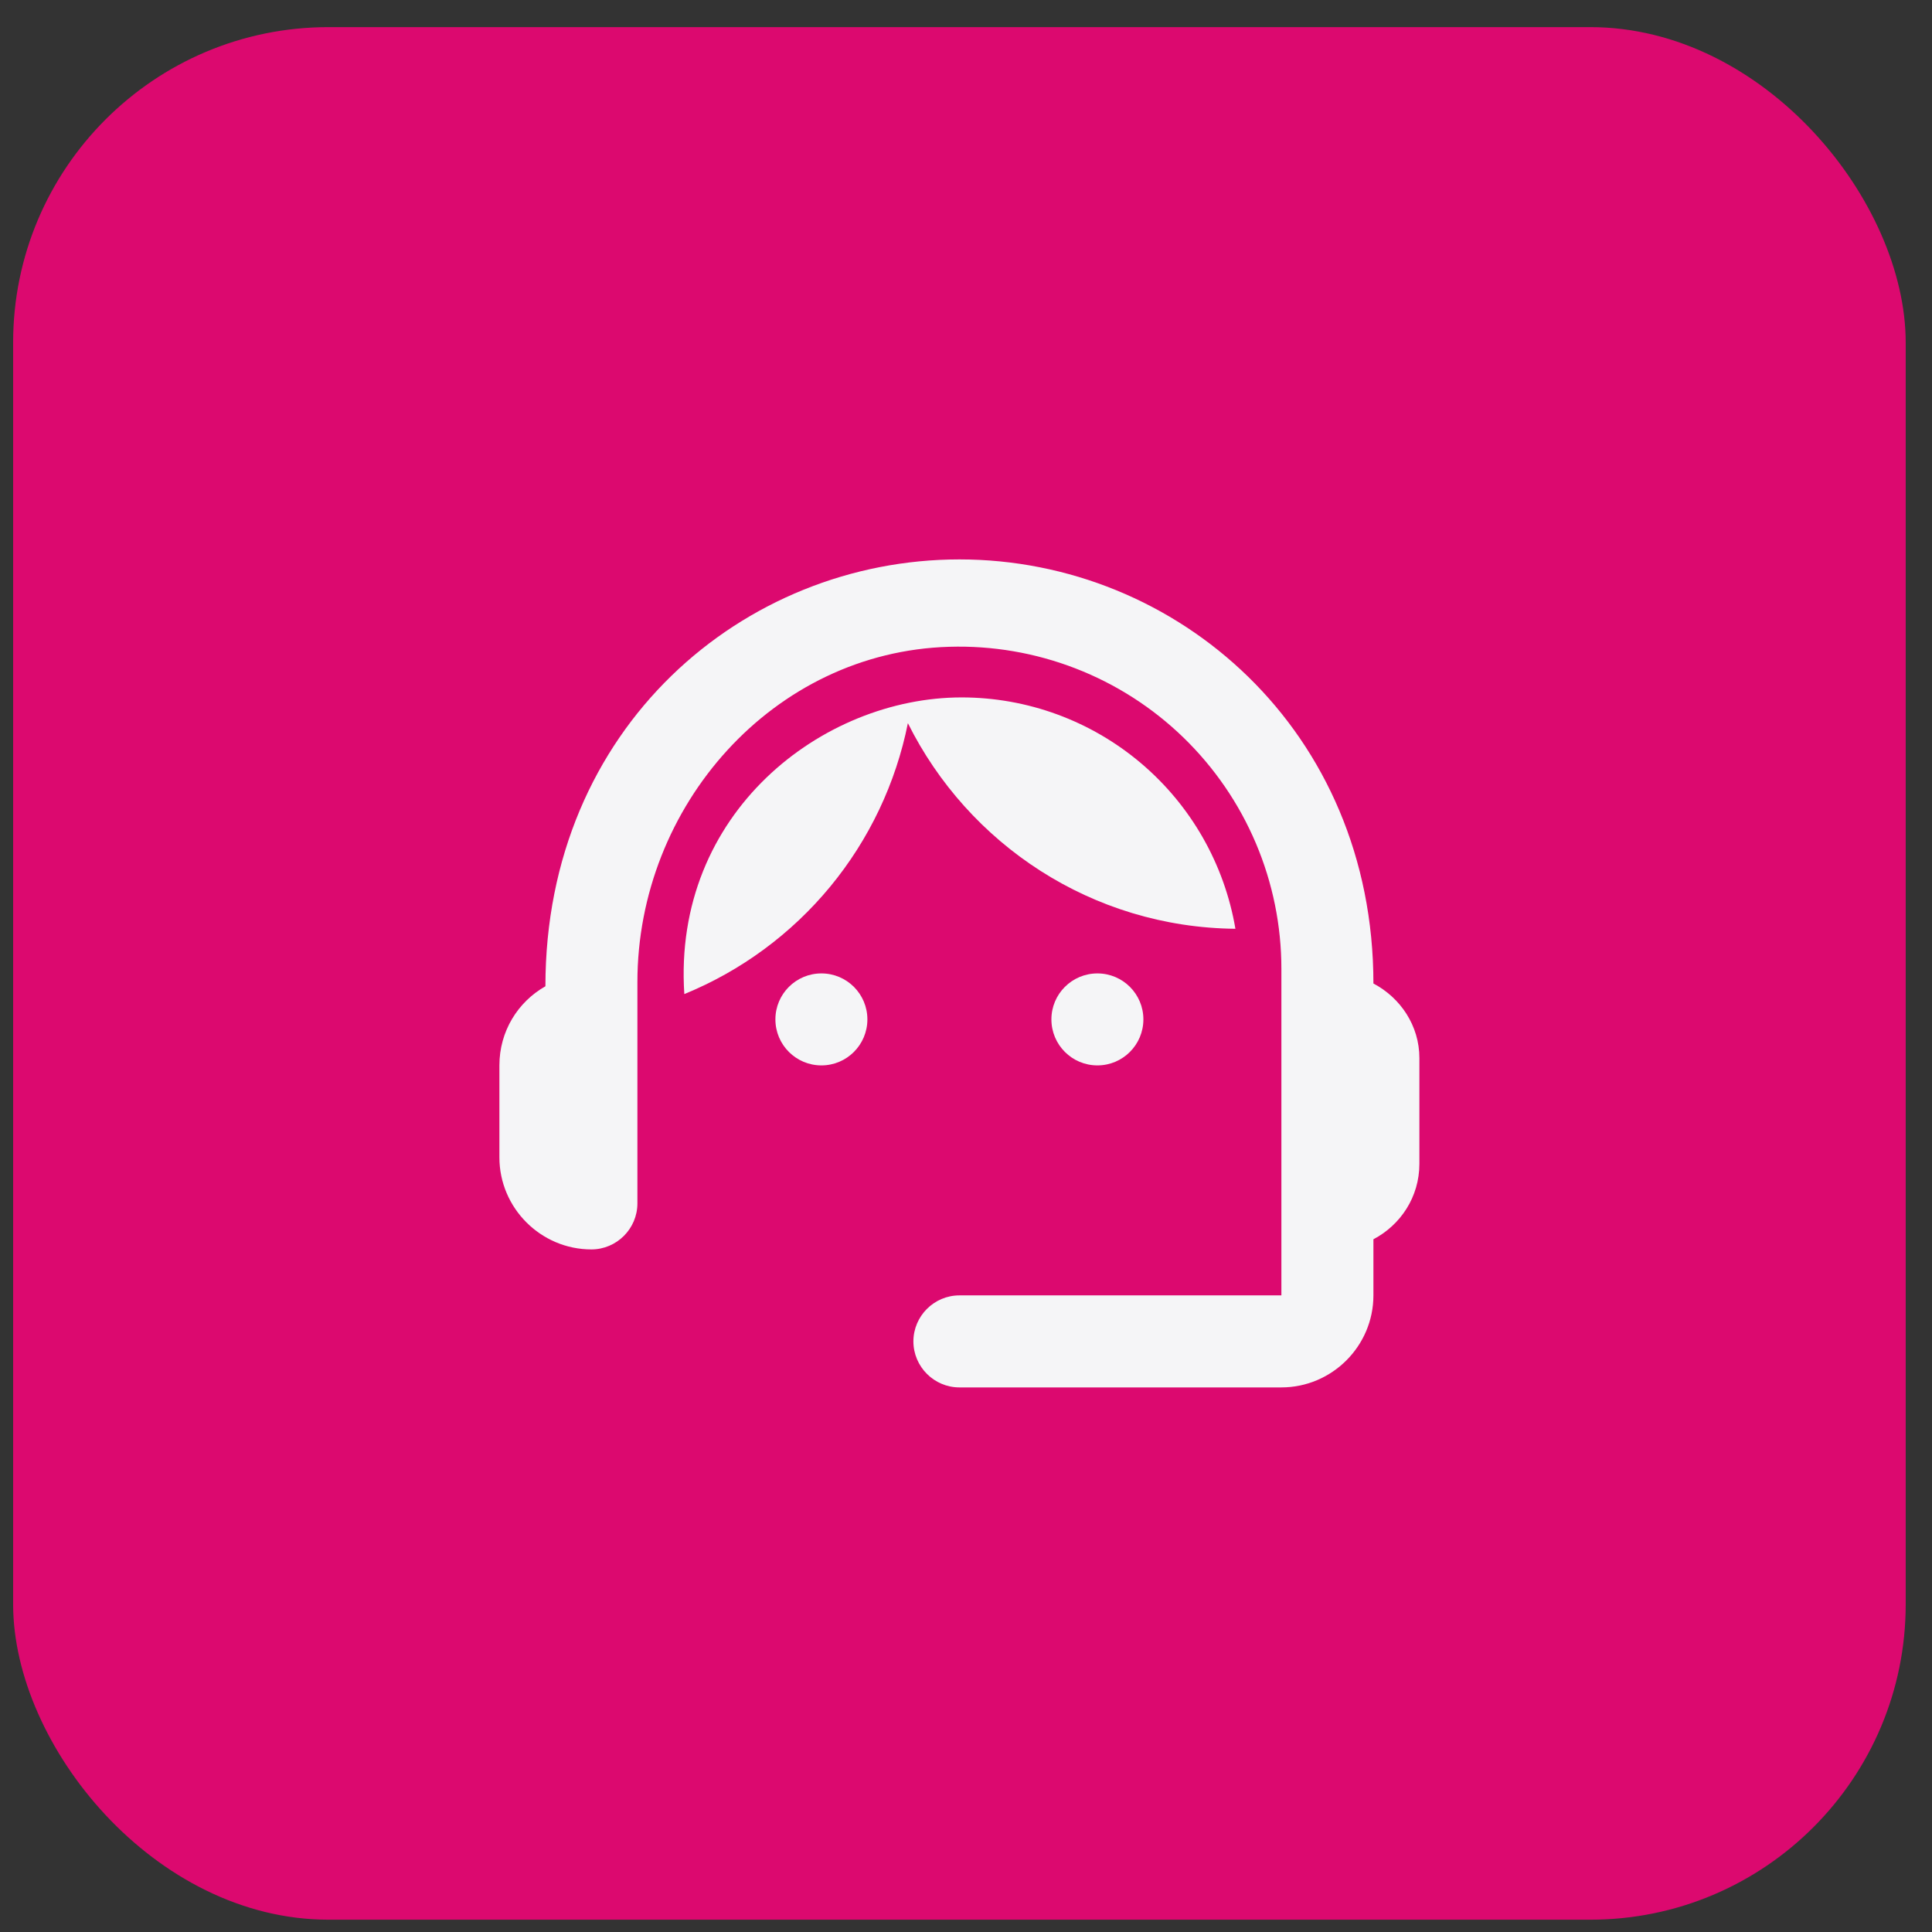 <svg width="49" height="49" viewBox="0 0 49 49" fill="none" xmlns="http://www.w3.org/2000/svg">
<rect x="0" y="0" width="49" height="49" fill="#333333" stroke="none"/>
<rect x="0.333" y="0.688" width="48" height="48" rx="8" fill="#DC096F"/>
<g clip-path="url(#clip0_2586_29433)">
<path d="M34.833 24.944C34.833 18.539 29.863 14.188 24.333 14.188C18.861 14.188 13.833 18.446 13.833 25.014C13.133 25.411 12.666 26.157 12.666 27.021V29.354C12.666 30.637 13.716 31.688 14.999 31.688C15.641 31.688 16.166 31.163 16.166 30.521V24.909C16.166 20.441 19.608 16.532 24.076 16.404C25.17 16.371 26.259 16.558 27.279 16.953C28.299 17.348 29.229 17.944 30.015 18.706C30.8 19.468 31.425 20.379 31.852 21.387C32.279 22.394 32.499 23.477 32.499 24.571V32.854H24.333C23.691 32.854 23.166 33.379 23.166 34.021C23.166 34.663 23.691 35.188 24.333 35.188H32.499C33.783 35.188 34.833 34.138 34.833 32.854V31.431C35.521 31.069 35.999 30.358 35.999 29.517V26.834C35.999 26.017 35.521 25.306 34.833 24.944Z" fill="#F5F5F7"/>
<path d="M20.833 27.021C21.477 27.021 21.999 26.498 21.999 25.854C21.999 25.21 21.477 24.688 20.833 24.688C20.188 24.688 19.666 25.21 19.666 25.854C19.666 26.498 20.188 27.021 20.833 27.021Z" fill="#F5F5F7"/>
<path d="M27.833 27.021C28.477 27.021 28.999 26.498 28.999 25.854C28.999 25.21 28.477 24.688 27.833 24.688C27.188 24.688 26.666 25.21 26.666 25.854C26.666 26.498 27.188 27.021 27.833 27.021Z" fill="#F5F5F7"/>
<path d="M31.333 23.556C31.054 21.916 30.205 20.427 28.934 19.353C27.664 18.279 26.055 17.689 24.391 17.688C20.856 17.688 17.053 20.616 17.356 25.212C18.795 24.624 20.065 23.688 21.055 22.489C22.044 21.29 22.721 19.865 23.026 18.341C24.554 21.409 27.693 23.521 31.333 23.556Z" fill="#F5F5F7"/>
</g>
<defs>
<clipPath id="clip0_2586_29433">
<rect width="28" height="28" fill="white" transform="translate(10.333 10.688)"/>
</clipPath>
</defs>
</svg>
